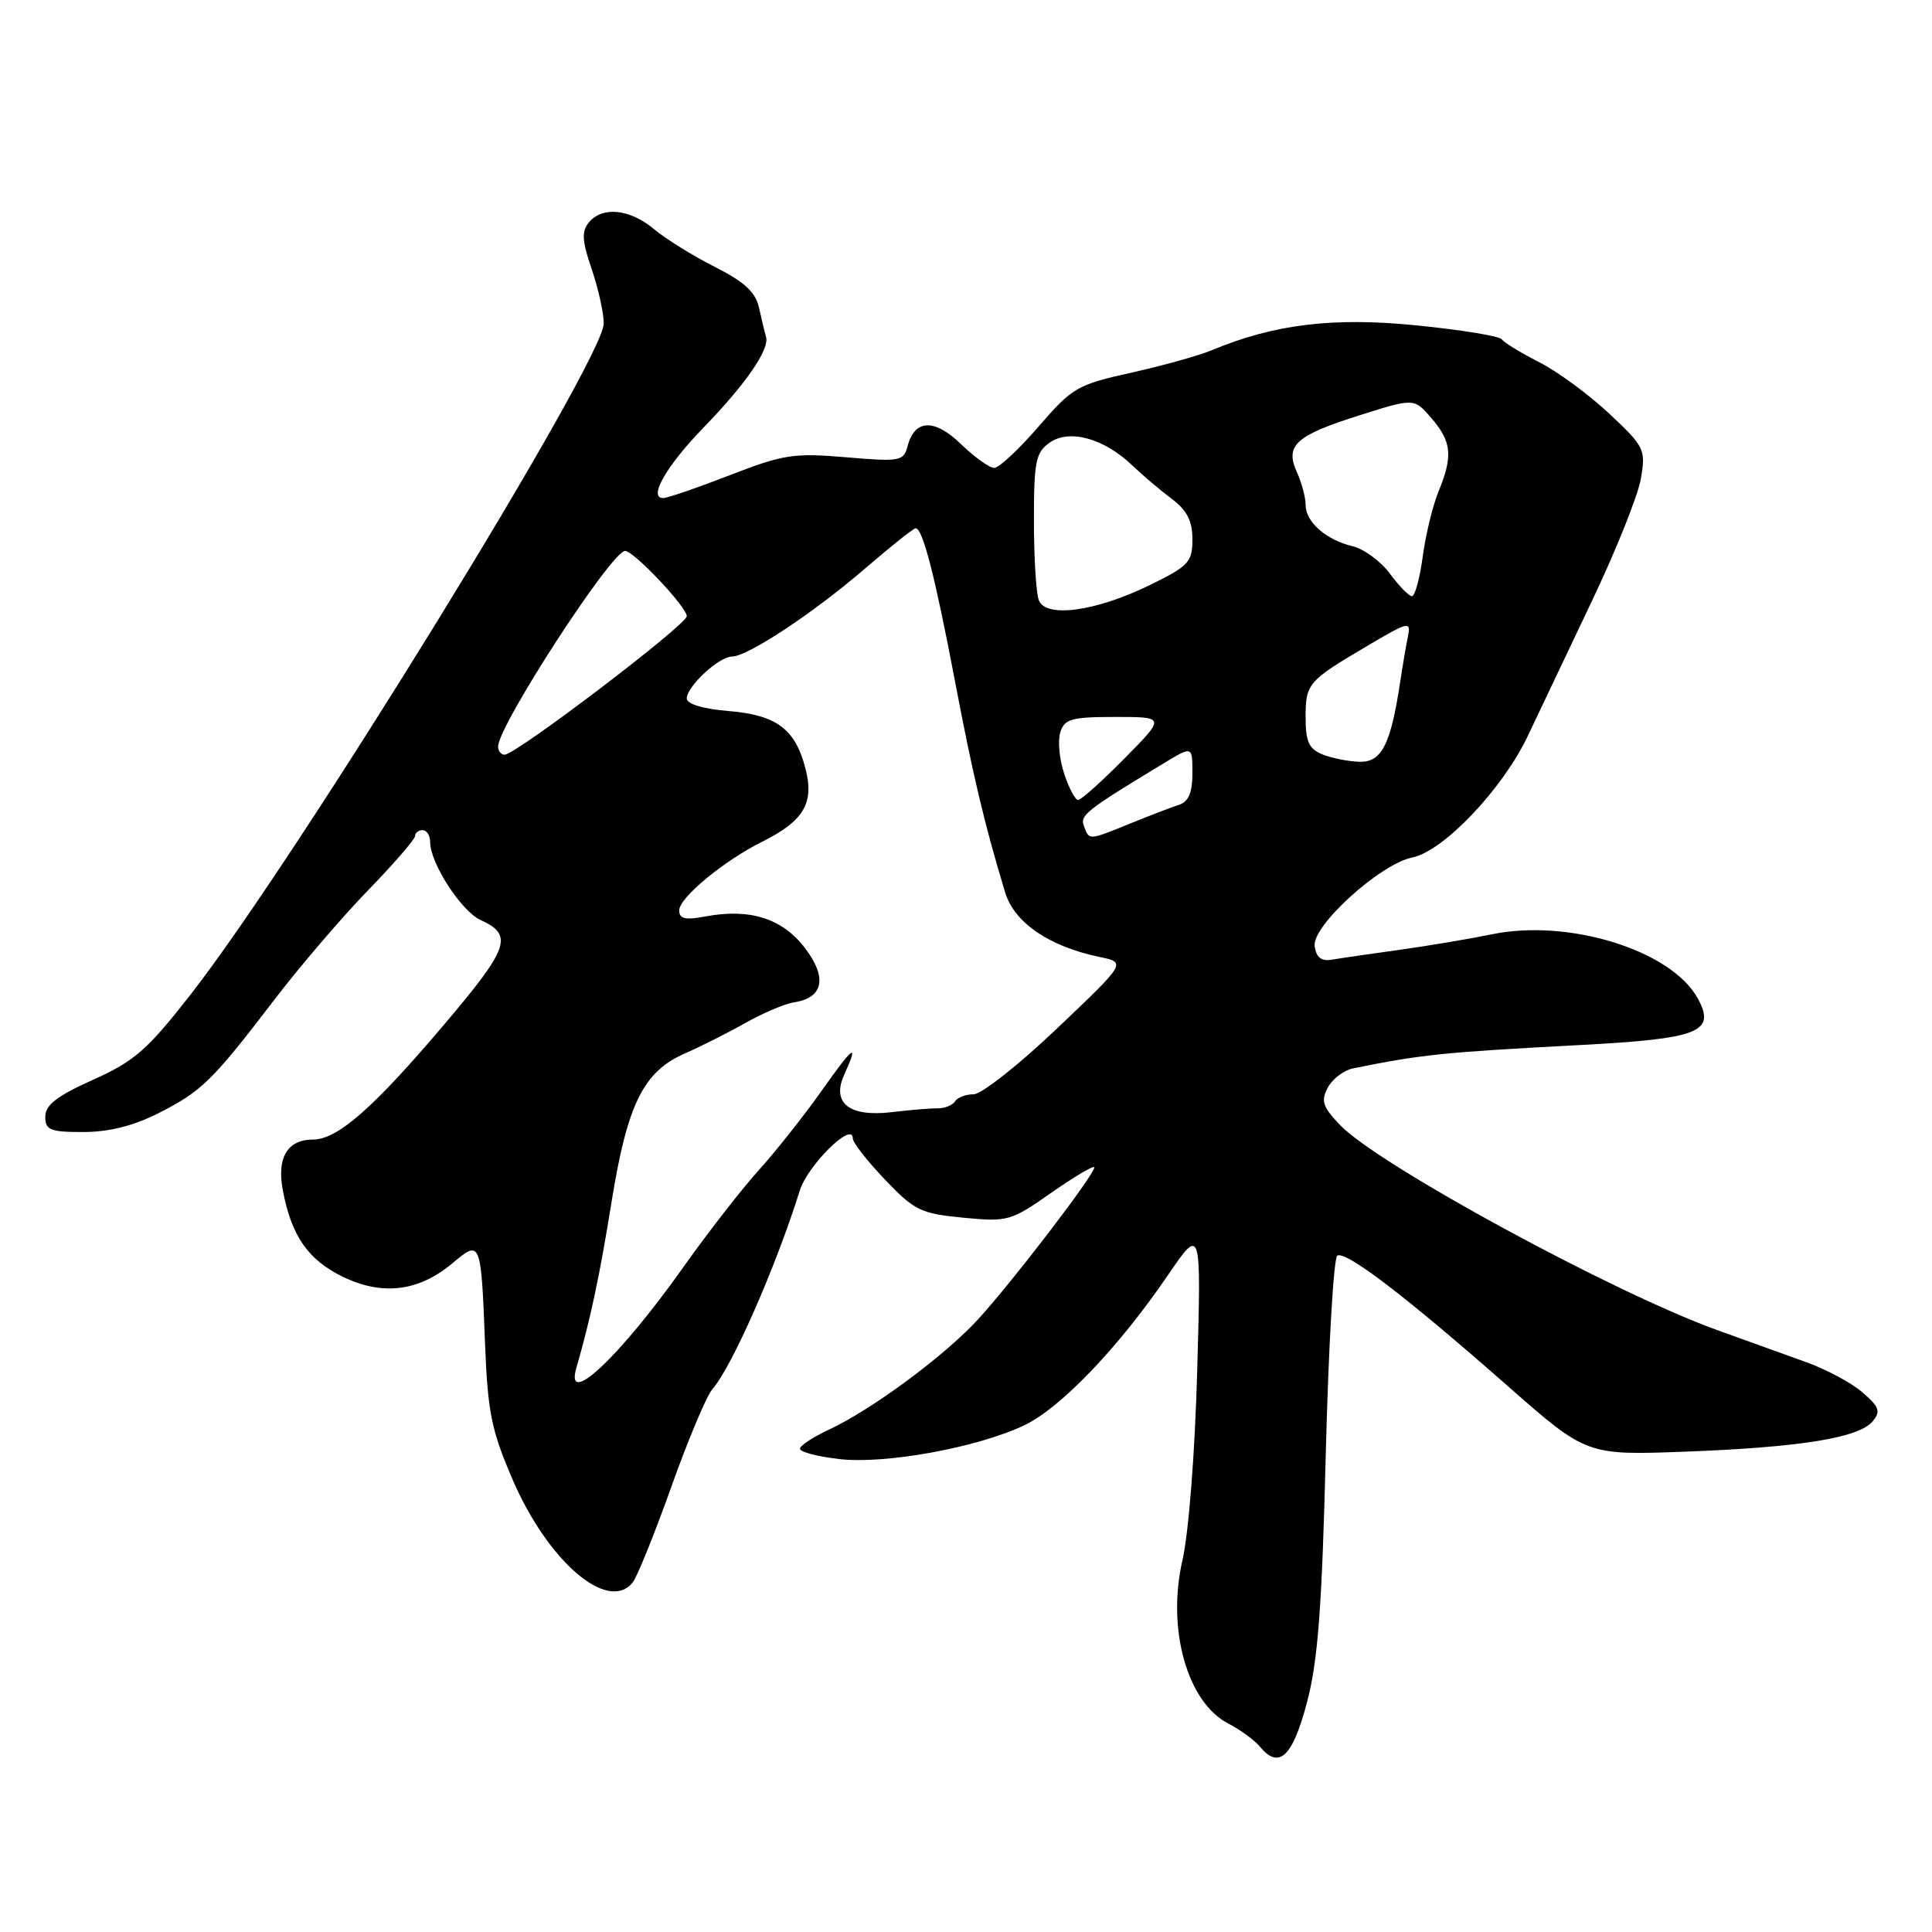 <?xml version="1.0" encoding="UTF-8" standalone="no"?>
<!DOCTYPE svg PUBLIC "-//W3C//DTD SVG 1.1//EN" "http://www.w3.org/Graphics/SVG/1.1/DTD/svg11.dtd" >
<svg xmlns="http://www.w3.org/2000/svg" xmlns:xlink="http://www.w3.org/1999/xlink" version="1.1" viewBox="0 0 256 256">
 <g >
 <path fill="currentColor"
d=" M 173.20 225.50 C 174.64 220.02 175.17 212.91 175.67 192.71 C 176.03 178.53 176.71 166.68 177.20 166.38 C 178.32 165.69 186.36 171.84 199.80 183.67 C 210.23 192.84 210.23 192.84 223.36 192.35 C 238.62 191.77 246.32 190.52 248.14 188.33 C 249.23 187.01 249.02 186.42 246.79 184.50 C 245.34 183.24 241.98 181.44 239.32 180.49 C 236.67 179.54 231.35 177.62 227.50 176.23 C 213.65 171.22 182.63 154.35 177.59 149.10 C 175.25 146.66 175.00 145.88 175.94 144.11 C 176.55 142.96 178.06 141.82 179.28 141.57 C 188.39 139.72 191.16 139.44 209.22 138.48 C 225.16 137.64 227.40 136.77 224.97 132.31 C 221.49 125.92 207.84 121.68 197.63 123.81 C 194.81 124.39 189.35 125.31 185.50 125.85 C 181.65 126.38 177.60 126.97 176.50 127.16 C 175.09 127.40 174.41 126.88 174.20 125.37 C 173.82 122.70 182.88 114.47 187.14 113.62 C 191.28 112.79 199.14 104.51 202.46 97.48 C 204.02 94.19 207.87 86.08 211.02 79.46 C 214.17 72.83 217.06 65.61 217.43 63.40 C 218.08 59.54 217.91 59.19 213.20 54.78 C 210.50 52.25 206.31 49.18 203.89 47.96 C 201.48 46.73 199.28 45.39 199.00 44.96 C 198.72 44.54 193.66 43.71 187.74 43.12 C 176.67 42.00 168.84 42.95 160.56 46.41 C 158.88 47.11 154.09 48.45 149.91 49.38 C 142.73 50.97 142.07 51.36 137.61 56.53 C 135.01 59.54 132.37 62.00 131.74 62.00 C 131.11 62.00 129.14 60.59 127.36 58.87 C 123.83 55.44 121.20 55.53 120.26 59.12 C 119.74 61.11 119.27 61.20 112.10 60.59 C 105.18 60.00 103.80 60.21 96.69 62.97 C 92.39 64.64 88.42 66.00 87.87 66.00 C 85.86 66.00 88.29 61.74 93.20 56.68 C 98.86 50.84 102.00 46.28 101.50 44.62 C 101.32 44.00 100.90 42.27 100.57 40.76 C 100.12 38.71 98.64 37.35 94.73 35.37 C 91.85 33.92 88.23 31.67 86.67 30.37 C 83.46 27.68 79.82 27.30 78.02 29.48 C 77.05 30.65 77.12 31.91 78.40 35.65 C 79.28 38.24 80.00 41.48 80.00 42.86 C 80.00 47.69 39.31 113.78 25.25 131.79 C 19.51 139.13 17.81 140.62 12.32 143.08 C 7.55 145.22 6.00 146.42 6.00 147.96 C 6.00 149.74 6.63 150.00 11.03 150.00 C 14.42 150.00 17.68 149.18 20.99 147.51 C 26.72 144.60 28.12 143.24 36.33 132.50 C 39.69 128.10 45.27 121.58 48.72 118.02 C 52.18 114.46 55.00 111.20 55.00 110.77 C 55.00 110.35 55.45 110.00 56.00 110.00 C 56.55 110.00 57.00 110.73 57.00 111.61 C 57.00 114.36 61.13 120.74 63.65 121.89 C 68.07 123.90 67.49 125.57 58.84 135.77 C 49.46 146.84 44.71 151.00 41.46 151.00 C 38.09 151.00 36.66 153.39 37.47 157.70 C 38.61 163.75 40.81 166.93 45.41 169.17 C 50.67 171.73 55.50 171.13 59.97 167.37 C 63.69 164.24 63.74 164.34 64.27 178.00 C 64.62 187.08 65.11 189.51 67.90 196.00 C 72.57 206.86 80.51 213.71 83.81 209.72 C 84.40 209.02 86.70 203.32 88.94 197.05 C 91.17 190.78 93.63 184.94 94.39 184.08 C 96.99 181.11 102.79 167.93 105.97 157.77 C 107.04 154.37 113.00 148.50 113.00 150.85 C 113.00 151.39 114.91 153.84 117.25 156.29 C 121.15 160.39 122.00 160.81 127.62 161.35 C 133.55 161.92 133.94 161.81 139.37 158.00 C 142.47 155.84 145.00 154.35 145.00 154.69 C 145.00 155.68 134.02 170.02 129.55 174.87 C 125.06 179.74 115.47 186.82 109.75 189.48 C 107.69 190.44 106.00 191.56 106.00 191.97 C 106.00 192.39 108.33 193.00 111.17 193.33 C 117.25 194.05 129.50 191.82 135.72 188.86 C 140.53 186.57 148.21 178.56 154.71 169.03 C 159.17 162.50 159.17 162.50 158.64 181.50 C 158.34 192.51 157.51 203.15 156.67 206.79 C 154.59 215.86 157.32 225.56 162.74 228.37 C 164.34 229.19 166.25 230.59 166.98 231.48 C 169.49 234.50 171.30 232.77 173.20 225.50 Z  M 76.37 181.25 C 78.23 174.84 79.45 169.11 81.04 159.24 C 83.12 146.31 85.26 141.97 90.77 139.58 C 92.82 138.68 96.43 136.87 98.78 135.54 C 101.14 134.22 104.02 132.99 105.18 132.82 C 109.11 132.23 109.66 129.56 106.67 125.63 C 103.67 121.70 99.38 120.33 93.50 121.43 C 90.80 121.94 90.00 121.76 90.00 120.63 C 90.00 118.95 95.88 114.08 101.00 111.53 C 106.49 108.79 107.90 106.44 106.75 101.92 C 105.40 96.60 102.93 94.74 96.48 94.21 C 93.13 93.93 91.00 93.28 91.00 92.55 C 91.00 90.96 95.27 87.00 96.98 87.00 C 99.06 87.00 107.83 81.20 114.65 75.31 C 118.04 72.39 121.04 70.00 121.33 70.00 C 122.26 70.00 123.88 76.28 126.49 90.00 C 128.88 102.59 130.40 109.04 133.18 118.23 C 134.40 122.27 138.99 125.40 145.72 126.81 C 149.25 127.54 149.25 127.54 140.07 136.27 C 135.03 141.07 130.05 145.00 129.01 145.00 C 127.97 145.00 126.86 145.42 126.54 145.94 C 126.22 146.45 125.18 146.87 124.23 146.86 C 123.28 146.85 120.53 147.08 118.12 147.37 C 112.52 148.03 110.15 146.15 111.87 142.39 C 113.88 137.98 113.09 138.55 108.83 144.59 C 106.53 147.84 102.82 152.53 100.58 155.01 C 98.33 157.49 93.80 163.32 90.50 167.97 C 82.07 179.85 74.80 186.68 76.37 181.25 Z  M 143.64 109.49 C 143.07 108.02 143.80 107.44 154.25 101.11 C 158.00 98.84 158.00 98.84 158.00 102.45 C 158.00 105.01 157.49 106.23 156.25 106.63 C 155.29 106.94 152.39 108.05 149.81 109.10 C 144.19 111.38 144.36 111.37 143.64 109.49 Z  M 141.01 102.52 C 140.37 100.60 140.14 98.12 140.50 97.02 C 141.05 95.26 142.00 95.00 147.78 95.00 C 154.43 95.00 154.43 95.00 149.00 100.50 C 146.01 103.53 143.25 106.00 142.86 106.00 C 142.47 106.00 141.64 104.43 141.01 102.52 Z  M 175.25 99.97 C 173.44 99.24 173.00 98.28 173.00 95.07 C 173.00 90.57 173.28 90.24 181.25 85.54 C 186.65 82.35 186.97 82.28 186.56 84.32 C 186.31 85.52 185.84 88.30 185.51 90.50 C 184.27 98.66 183.07 101.01 180.17 100.94 C 178.70 100.90 176.49 100.47 175.25 99.97 Z  M 66.00 98.92 C 66.00 96.17 81.04 73.00 82.83 73.00 C 83.98 73.00 91.00 80.43 91.00 81.65 C 91.00 82.78 68.36 100.00 66.87 100.00 C 66.39 100.00 66.00 99.52 66.00 98.92 Z  M 137.65 79.53 C 137.29 78.60 137.00 73.85 137.00 68.97 C 137.00 61.11 137.24 59.95 139.10 58.64 C 141.70 56.82 146.28 58.08 150.00 61.64 C 151.38 62.96 153.74 64.96 155.25 66.09 C 157.28 67.61 158.00 69.01 158.00 71.46 C 158.00 74.48 157.52 75.00 152.37 77.52 C 145.20 81.03 138.57 81.93 137.65 79.53 Z  M 184.17 76.01 C 182.95 74.37 180.73 72.74 179.23 72.38 C 175.70 71.54 173.00 69.16 173.00 66.89 C 173.00 65.90 172.48 63.96 171.85 62.58 C 170.23 59.01 171.67 57.70 180.20 55.01 C 187.38 52.74 187.38 52.74 189.69 55.43 C 192.36 58.53 192.54 60.44 190.61 65.13 C 189.85 66.98 188.90 70.86 188.52 73.75 C 188.13 76.64 187.49 79.00 187.09 79.00 C 186.70 79.00 185.38 77.66 184.17 76.01 Z "/>
</g>
</svg>